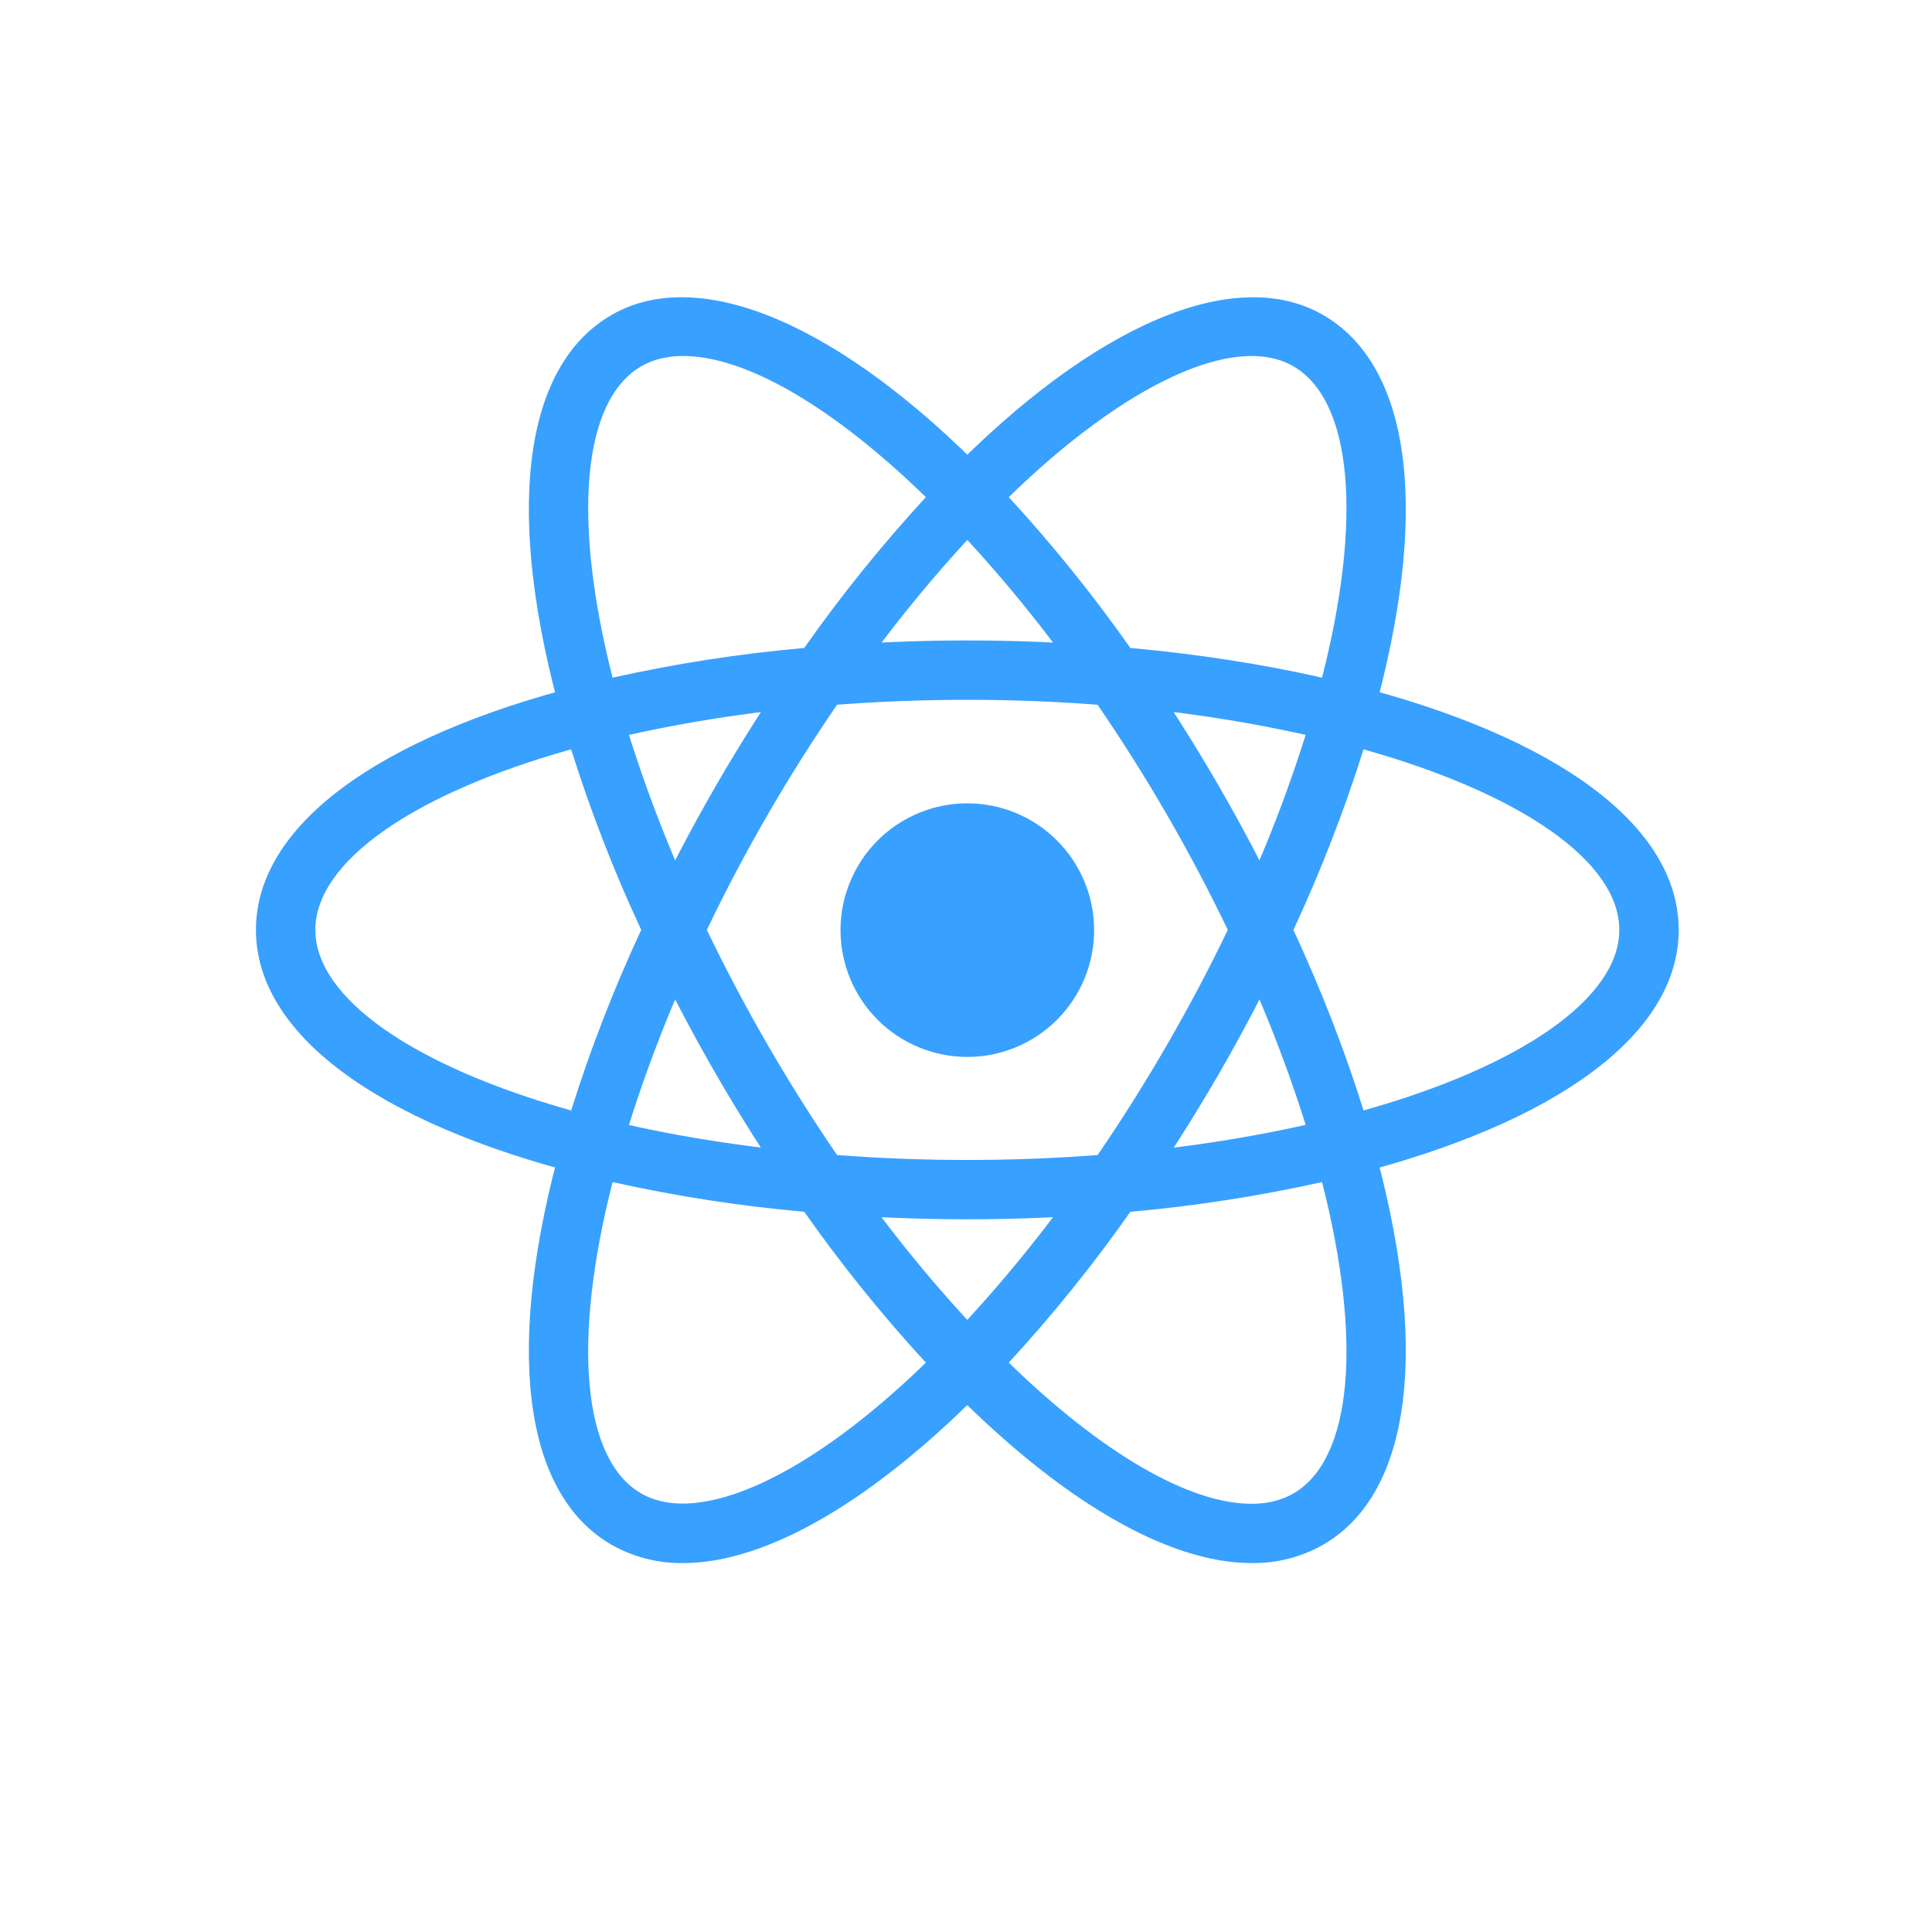 <svg width="234" height="234" viewBox="0 0 234 234" fill="none" xmlns="http://www.w3.org/2000/svg">
<g filter="url(#filter0_d_243_49)">
<rect x="4" width="226" height="226" rx="13" fill="white"/>
</g>
<path d="M117.16 97.298C115.143 97.298 113.146 97.695 111.283 98.467C109.419 99.239 107.726 100.37 106.3 101.796C104.874 103.222 103.743 104.915 102.971 106.779C102.199 108.642 101.802 110.639 101.802 112.656C101.802 114.673 102.199 116.67 102.971 118.533C103.743 120.396 104.874 122.089 106.3 123.516C107.726 124.942 109.419 126.073 111.283 126.845C113.146 127.617 115.143 128.014 117.16 128.014C119.177 128.014 121.174 127.617 123.037 126.845C124.901 126.073 126.594 124.942 128.02 123.516C129.446 122.089 130.577 120.396 131.349 118.533C132.121 116.67 132.518 114.673 132.518 112.656C132.518 110.639 132.121 108.642 131.349 106.779C130.577 104.915 129.446 103.222 128.02 101.796C126.594 100.37 124.901 99.239 123.037 98.467C121.174 97.695 119.177 97.298 117.16 97.298ZM74.137 143.207L70.749 142.345C45.489 135.962 31 125.127 31 112.627C31 100.127 45.489 89.292 70.749 82.909L74.137 82.055L75.092 85.415C77.651 94.23 80.924 102.822 84.879 111.105L85.604 112.634L84.879 114.163C80.918 122.444 77.644 131.036 75.092 139.854L74.137 143.207ZM69.176 90.757C49.977 96.149 38.194 104.399 38.194 112.627C38.194 120.848 49.977 129.098 69.176 134.497C71.524 127.03 74.359 119.724 77.663 112.627C74.355 105.532 71.52 98.226 69.176 90.757ZM160.183 143.207L159.228 139.839C156.671 131.025 153.396 122.435 149.434 114.156L148.709 112.627L149.434 111.098C153.394 102.816 156.67 94.224 159.228 85.408L160.183 82.047L163.579 82.902C188.831 89.285 203.32 100.119 203.32 112.627C203.32 125.135 188.831 135.962 163.579 142.345L160.183 143.207ZM156.657 112.627C160.104 120.087 162.954 127.418 165.144 134.497C184.35 129.098 196.126 120.848 196.126 112.627C196.126 104.399 184.343 96.156 165.144 90.757C162.799 98.225 159.964 105.531 156.657 112.627ZM69.126 90.721L68.171 87.368C61.07 62.338 63.224 44.403 74.08 38.142C84.728 31.996 101.824 39.255 119.738 57.643L122.179 60.148L119.738 62.654C113.372 69.271 107.556 76.396 102.348 83.957L101.378 85.343L99.691 85.487C90.529 86.209 81.44 87.674 72.515 89.866L69.126 90.721ZM82.739 43.117C80.815 43.117 79.113 43.534 77.677 44.36C70.54 48.474 69.277 62.776 74.195 82.076C81.846 80.374 89.6 79.172 97.408 78.479C101.913 72.073 106.834 65.972 112.141 60.213C100.94 49.307 90.335 43.117 82.739 43.117ZM151.588 189.317C151.581 189.317 151.581 189.317 151.588 189.317C141.357 189.317 128.217 181.612 114.582 167.611L112.141 165.106L114.582 162.6C120.946 155.981 126.76 148.854 131.965 141.29L132.934 139.904L134.615 139.76C143.782 139.042 152.875 137.58 161.805 135.388L165.194 134.533L166.156 137.893C173.243 162.909 171.096 180.851 160.24 187.105C157.603 188.596 154.617 189.359 151.588 189.317ZM122.179 165.041C133.38 175.947 143.984 182.137 151.581 182.137C153.498 182.137 155.214 181.72 156.643 180.894C163.78 176.78 165.051 162.471 160.125 143.171C152.472 144.875 144.715 146.077 136.905 146.768C132.406 153.178 127.486 159.282 122.179 165.041ZM165.194 90.721L161.805 89.866C152.876 87.667 143.782 86.203 134.615 85.487L132.934 85.343L131.965 83.957C126.762 76.394 120.949 69.269 114.582 62.654L112.141 60.148L114.582 57.643C132.489 39.262 149.578 32.003 160.24 38.142C171.096 44.403 173.25 62.338 166.156 87.361L165.194 90.721ZM136.905 78.479C145.105 79.226 152.895 80.439 160.125 82.076C165.051 62.776 163.78 48.474 156.643 44.36C149.549 40.26 136.216 46.542 122.179 60.213C127.483 65.972 132.402 72.074 136.905 78.479ZM82.739 189.317C79.708 189.361 76.719 188.597 74.08 187.105C63.224 180.851 61.07 162.916 68.171 137.893L69.119 134.533L72.508 135.388C80.8 137.477 89.948 138.949 99.684 139.76L101.371 139.904L102.333 141.29C107.543 148.853 113.359 155.979 119.723 162.6L122.164 165.106L119.723 167.611C106.096 181.612 92.956 189.317 82.739 189.317ZM74.195 143.171C69.269 162.471 70.54 176.78 77.677 180.894C84.764 184.937 98.09 178.705 112.141 165.041C106.837 159.278 101.915 153.174 97.408 146.768C89.6 146.077 81.846 144.876 74.195 143.171ZM117.16 147.68C111.251 147.68 105.177 147.421 99.095 146.919L97.408 146.775L96.439 145.389C92.999 140.447 89.765 135.364 86.746 130.153C83.735 124.939 80.942 119.602 78.374 114.156L77.663 112.627L78.374 111.098C80.942 105.652 83.735 100.315 86.746 95.101C89.718 89.96 92.985 84.833 96.439 79.865L97.408 78.479L99.095 78.335C111.119 77.316 123.208 77.316 135.232 78.335L136.912 78.479L137.874 79.865C144.761 89.752 150.806 100.2 155.946 111.098L156.672 112.627L155.946 114.156C150.819 125.061 144.773 135.509 137.874 145.389L136.912 146.775L135.232 146.919C129.151 147.421 123.069 147.68 117.16 147.68ZM101.385 139.897C112.012 140.694 122.308 140.694 132.942 139.897C138.878 131.218 144.149 122.102 148.709 112.627C144.157 103.146 138.884 94.03 132.934 85.357C122.433 84.56 111.887 84.56 101.385 85.357C95.434 94.028 90.16 103.145 85.611 112.627C90.176 122.101 95.449 131.217 101.385 139.897Z" fill="#38A0FF"/>
<defs>
<filter id="filter0_d_243_49" x="0" y="0" width="234" height="234" filterUnits="userSpaceOnUse" color-interpolation-filters="sRGB">
<feFlood flood-opacity="0" result="BackgroundImageFix"/>
<feColorMatrix in="SourceAlpha" type="matrix" values="0 0 0 0 0 0 0 0 0 0 0 0 0 0 0 0 0 0 127 0" result="hardAlpha"/>
<feOffset dy="4"/>
<feGaussianBlur stdDeviation="2"/>
<feComposite in2="hardAlpha" operator="out"/>
<feColorMatrix type="matrix" values="0 0 0 0 0 0 0 0 0 0 0 0 0 0 0 0 0 0 0.25 0"/>
<feBlend mode="normal" in2="BackgroundImageFix" result="effect1_dropShadow_243_49"/>
<feBlend mode="normal" in="SourceGraphic" in2="effect1_dropShadow_243_49" result="shape"/>
</filter>
</defs>
</svg>
